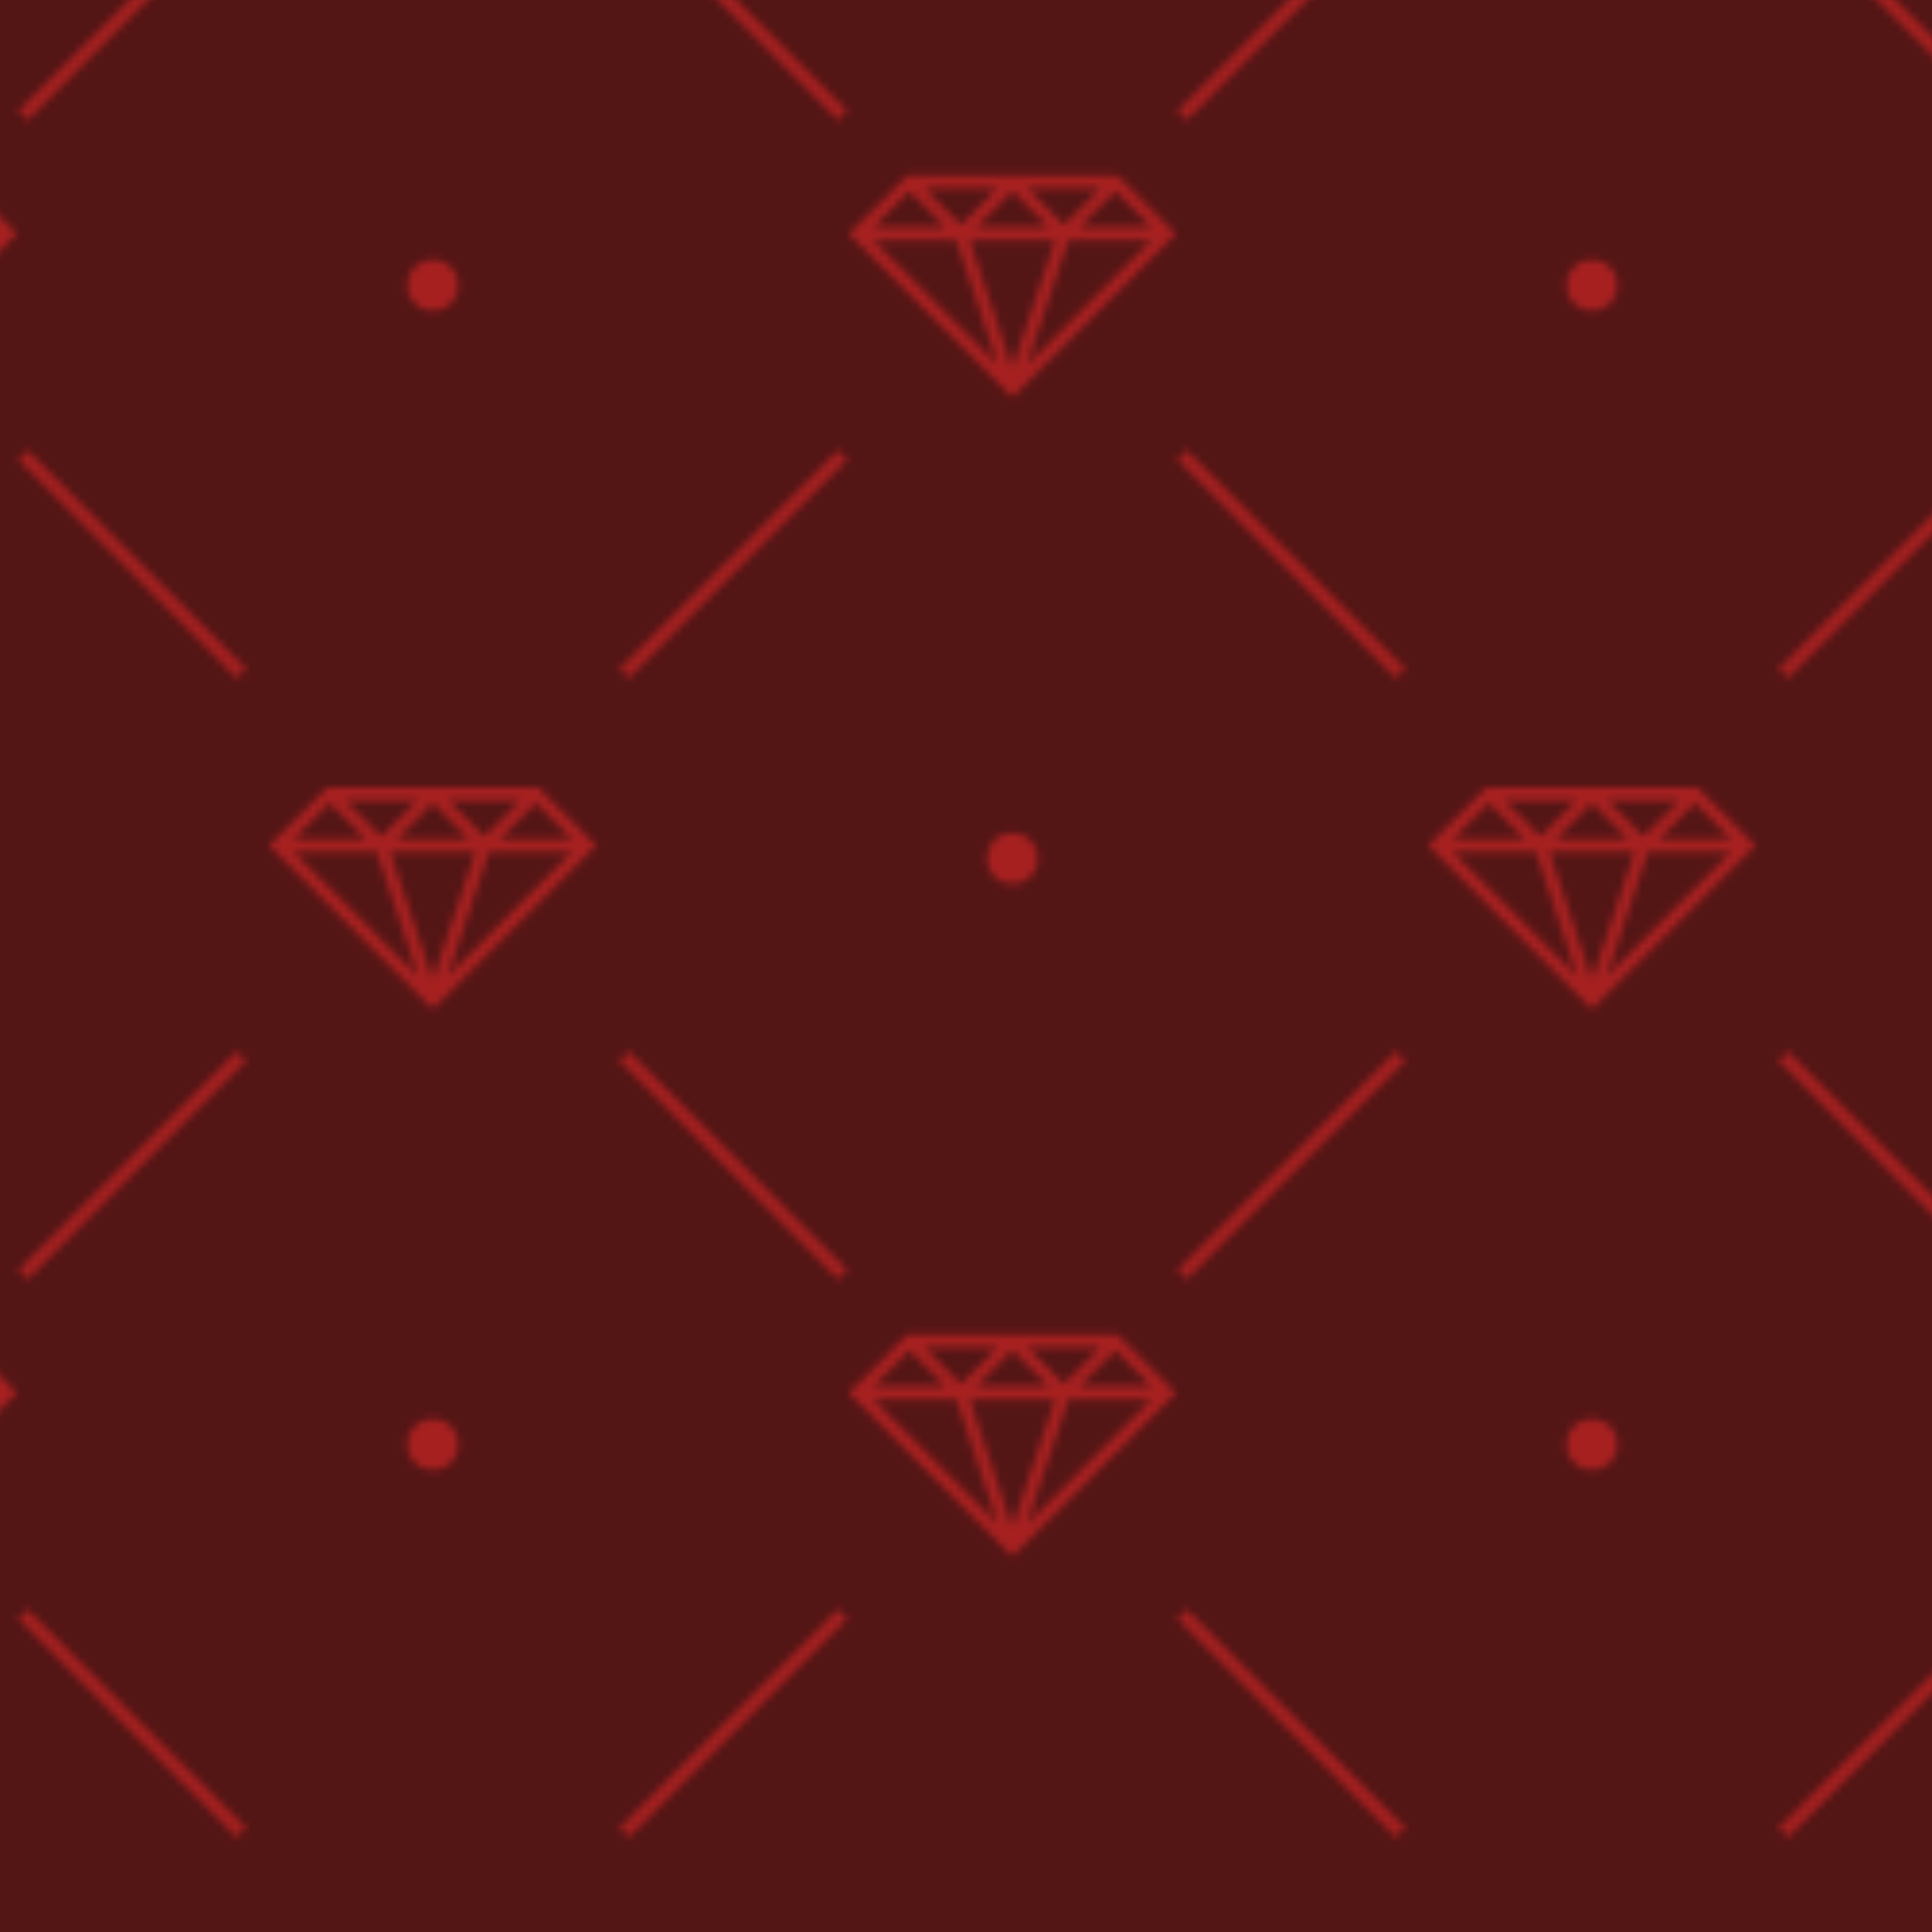 <?xml version="1.0" encoding="utf-8"?>
<svg version="1.1" id="Capa_1" xmlns="http://www.w3.org/2000/svg" xmlns:xlink="http://www.w3.org/1999/xlink" x="0px" y="0px"
	 viewBox="0 0 250 250" style="enable-background:new 0 0 250 250;" xml:space="preserve">
<style type="text/css">
	.st0{fill:none;}
	.st1{fill-rule:evenodd;clip-rule:evenodd;fill:#F93030;}
	.st2{fill-rule:evenodd;clip-rule:evenodd;fill:#7E2020;}
	.st3{fill-rule:evenodd;clip-rule:evenodd;fill:url(#SVGID_1_);}
	.st4{opacity:0.33;fill-rule:evenodd;clip-rule:evenodd;}
</style>
<pattern  width="150" height="150" patternUnits="userSpaceOnUse" id="Nueva_muestra_de_motivo_54" viewBox="0 -150 150 150" style="overflow:visible;">
	<g>
		<rect y="-150" class="st0" width="150" height="150"/>
		<g>
			<rect y="-150" class="st0" width="150" height="150"/>
			<g id="Page-1_00000084498484485263356960000001461535378103160704_">
				<g id="glamorous_00000033361874639372040760000009867051311257743289_">
					<path id="Combined-Shape_00000159460215343586293430000002848504784983576247_" class="st1" d="M67.73-73.33l5.36-16.08
						L57.01-73.33H67.73L67.73-73.33z M69.49-73.33L75-89.86l5.51,16.53H69.49L69.49-73.33z M82.27-73.33l-5.36-16.08l16.08,16.08
						H82.27L82.27-73.33z M54.83-71.49l-1.01-1.01l0,0L75-93.68l0.59,0.59L96.18-72.5l-1.01,1.01l-6.08,6.08L88.68-65h-0.52H62.67
						h-1.35L54.83-71.49L54.83-71.49z M57.01-71.67h9.31l-4.65,4.65L57.01-71.67L57.01-71.67z M70.35-71.67h9.31L75-67.01
						L70.35-71.67L70.35-71.67z M83.68-71.67h9.31l-4.65,4.65L83.68-71.67L83.68-71.67z M77.01-66.67l4.65-4.65l4.65,4.65H77.01
						L77.01-66.67z M68.33-71.32l-4.65,4.65h9.31L68.33-71.32L68.33-71.32z M14.51,0H0v-14.51l0.59,0.59L14.51,0L14.51,0z M3.57,0H0
						v-10.7L3.57,0L3.57,0z M12.15,0H5.32L1.9-10.25L12.15,0L12.15,0z M150-14.51V0h-14.51L150-14.51L150-14.51z M144.68,0
						l3.42-10.25L137.85,0H144.68z M150-10.7V0h-3.57L150-10.7L150-10.7z M0-135.83V-150h14.51l6.67,6.67l-1.01,1.01l-6.08,6.08
						l-0.42,0.42h-0.52L0-135.83L0-135.83z M0-150h3.57l1.94,5.83H0V-150z M5.32-150l1.94,5.83h10.72L12.15-150H5.32z M0-137.85
						v-4.65h4.65L0-137.85L0-137.85z M17.99-142.5l-4.65,4.65l-4.66-4.65H17.99z M6.67-142.15l4.65,4.65H2.01L6.67-142.15z M150-150
						h-14.51l-6.67,6.67l1.01,1.01l0,0l6.49,6.49h1.35H150V-150z M144.68-150l-1.94,5.83h-10.72l5.83-5.83H144.68z M150-150h-3.57
						l-1.94,5.83H150V-150z M141.32-142.5l-4.65,4.65l-4.65-4.65C132.02-142.5,141.32-142.5,141.32-142.5z M150-142.5h-4.65
						l4.65,4.65V-142.5z M138.68-137.5h9.31l-4.65-4.65L138.68-137.5z M99.16-49.66l1.18-1.18l28.28,28.28l-1.18,1.18L99.16-49.66z
						 M100.34-99.16l-1.18-1.18l28.28-28.28l1.18,1.18L100.34-99.16z M50.84-100.34l-1.18,1.18l-28.28-28.28l1.18-1.18L50.84-100.34
						z M49.66-50.84l1.18,1.18L22.56-21.38l-1.18-1.18L49.66-50.84z M0-77.5c1.84,0,3.33,1.49,3.33,3.33c0,1.84-1.49,3.33-3.33,3.33
						V-77.5z M150-77.5c-1.84,0-3.33,1.49-3.33,3.33c0,1.84,1.49,3.33,3.33,3.33V-77.5z M71.67,0c0-1.84,1.49-3.33,3.33-3.33
						S78.33-1.84,78.33,0H71.67z M71.67-150c0,1.84,1.49,3.33,3.33,3.33s3.33-1.49,3.33-3.33H71.67z"/>
				</g>
			</g>
		</g>
	</g>
</pattern>
<g id="Patron">
	<rect class="st2" width="250" height="250"/>
	<pattern  id="SVGID_1_" xlink:href="#Nueva_muestra_de_motivo_54" patternTransform="matrix(1 0 0 -1 -169 -16013)">
	</pattern>
	<rect class="st3" width="250" height="250"/>
</g>
<rect class="st4" width="250" height="250"/>
</svg>
